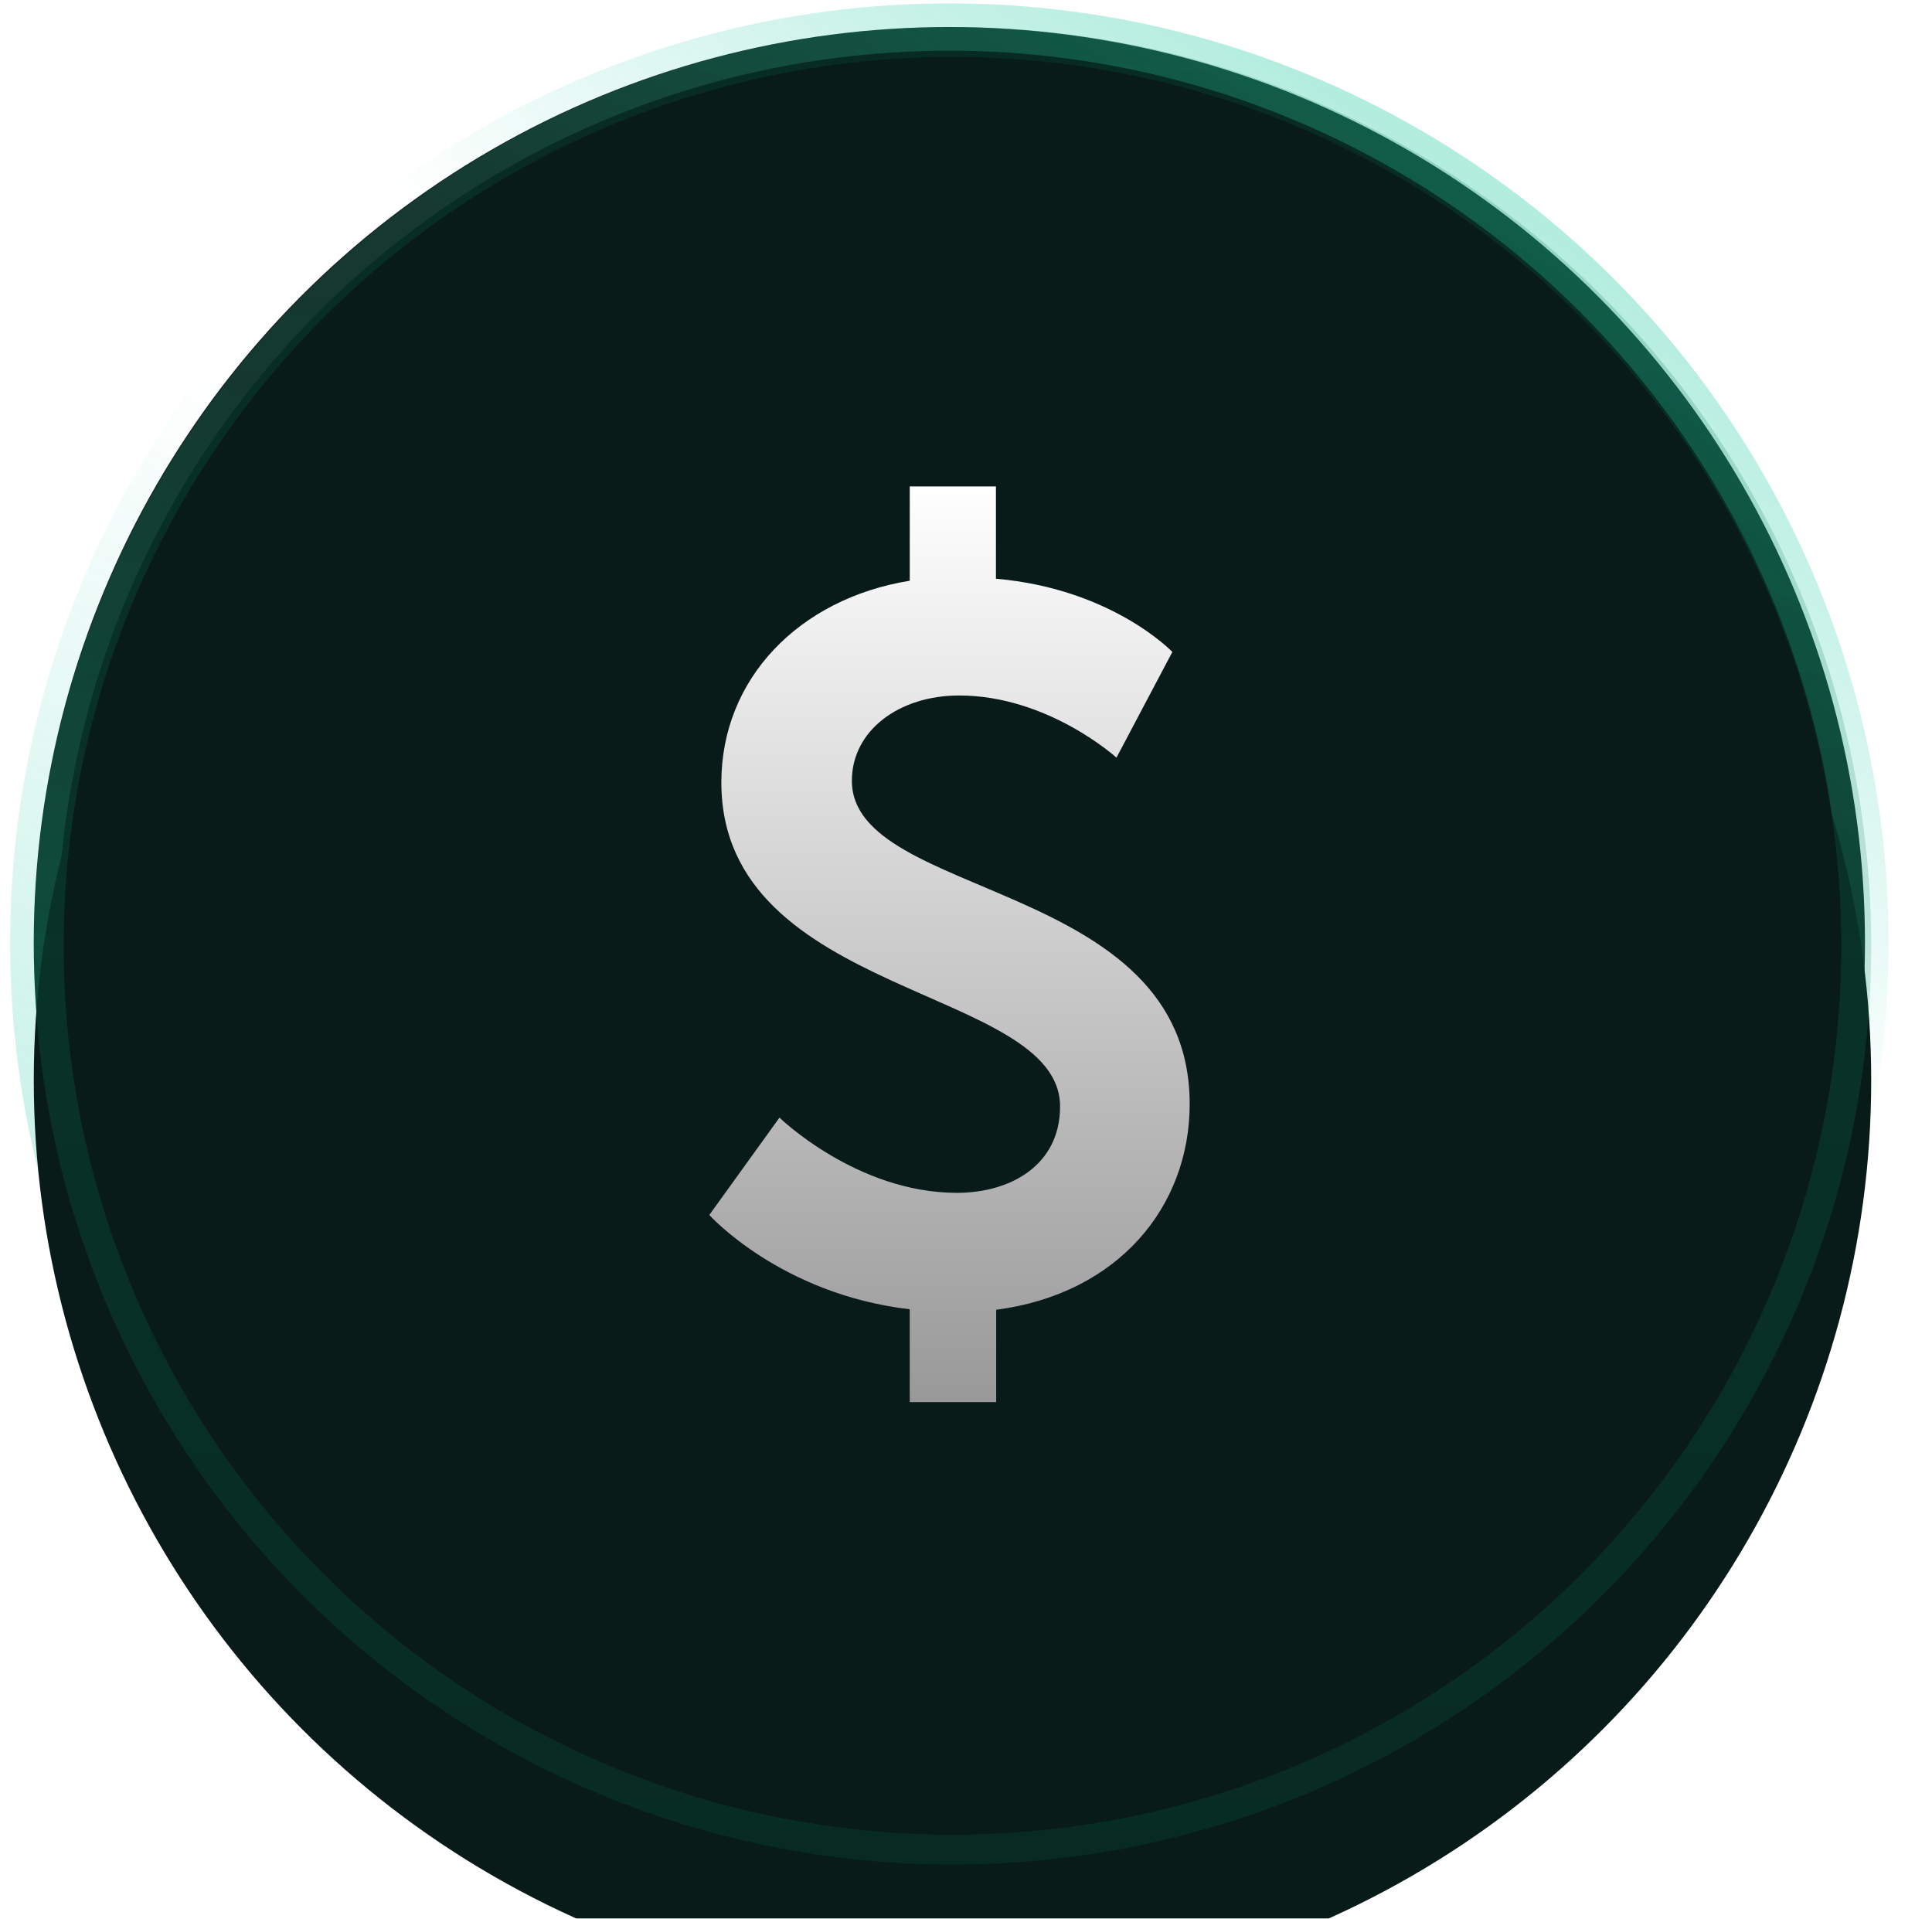 <svg width="143" height="142" viewBox="0 0 143 142" fill="none" xmlns="http://www.w3.org/2000/svg">
<circle cx="70.269" cy="69.77" r="67.77" fill="#081B18"/>
<circle cx="70.269" cy="69.77" r="67.77" stroke="url(#paint0_linear_388_275)" stroke-opacity="0.08" stroke-width="3.5"/>
<circle cx="70.269" cy="69.77" r="67.77" stroke="url(#paint1_linear_388_275)" stroke-opacity="0.3" stroke-width="3.5"/>
<circle cx="70.269" cy="69.77" r="67.77" stroke="url(#paint2_linear_388_275)" stroke-opacity="0.3" stroke-width="3.5"/>
<path d="M59.51 85.372C59.51 85.372 65.411 91.123 73.073 91.123C77.213 91.123 80.963 88.979 80.963 84.526C80.963 75.32 55.067 76.243 55.067 59.751C55.067 51.852 60.967 45.712 69.47 44.329V37.119H76.059V44.176C84.951 44.942 89.546 49.775 89.546 49.775L85.274 57.855C85.274 57.855 80.052 53.102 73.244 53.102C68.649 53.102 65.046 55.787 65.046 59.622C65.046 68.752 90.871 67.141 90.871 84.336C90.871 92.159 85.431 98.836 76.079 100.062V107.12H69.47V100.024C59.586 98.874 54.145 92.814 54.145 92.814L59.51 85.372Z" fill="url(#paint3_linear_388_275)"/>
<path d="M59.51 85.372C59.51 85.372 65.411 91.123 73.073 91.123C77.213 91.123 80.963 88.979 80.963 84.526C80.963 75.32 55.067 76.243 55.067 59.751C55.067 51.852 60.967 45.712 69.47 44.329V37.119H76.059V44.176C84.951 44.942 89.546 49.775 89.546 49.775L85.274 57.855C85.274 57.855 80.052 53.102 73.244 53.102C68.649 53.102 65.046 55.787 65.046 59.622C65.046 68.752 90.871 67.141 90.871 84.336C90.871 92.159 85.431 98.836 76.079 100.062V107.12H69.47V100.024C59.586 98.874 54.145 92.814 54.145 92.814L59.51 85.372Z" fill="url(#paint4_radial_388_275)" fill-opacity="0.4"/>
<path d="M59.51 85.372C59.51 85.372 65.411 91.123 73.073 91.123C77.213 91.123 80.963 88.979 80.963 84.526C80.963 75.32 55.067 76.243 55.067 59.751C55.067 51.852 60.967 45.712 69.47 44.329V37.119H76.059V44.176C84.951 44.942 89.546 49.775 89.546 49.775L85.274 57.855C85.274 57.855 80.052 53.102 73.244 53.102C68.649 53.102 65.046 55.787 65.046 59.622C65.046 68.752 90.871 67.141 90.871 84.336C90.871 92.159 85.431 98.836 76.079 100.062V107.12H69.47V100.024C59.586 98.874 54.145 92.814 54.145 92.814L59.51 85.372Z" fill="url(#paint5_radial_388_275)" fill-opacity="0.7"/>
<g filter="url(#filter0_i_388_275)">
<circle cx="70.5" cy="70" r="68" fill="#081B18"/>
</g>
<circle cx="70.5" cy="70" r="66.894" stroke="url(#paint6_linear_388_275)" stroke-opacity="0.2" stroke-width="2.211"/>
<path d="M57.694 82.716C57.694 82.716 63.407 88.283 70.825 88.283C74.833 88.283 78.463 86.208 78.463 81.897C78.463 72.984 53.392 73.877 53.392 57.911C53.392 50.263 59.105 44.319 67.337 42.98V36H73.716V42.833C82.325 43.574 86.773 48.252 86.773 48.252L82.637 56.075C82.637 56.075 77.581 51.474 70.99 51.474C66.541 51.474 63.053 54.073 63.053 57.786C63.053 66.626 88.056 65.065 88.056 81.713C88.056 89.287 82.789 95.751 73.734 96.938V103.771H67.337V96.901C57.767 95.788 52.5 89.921 52.5 89.921L57.694 82.716Z" fill="url(#paint7_linear_388_275)"/>
<defs>
<filter id="filter0_i_388_275" x="2.5" y="2" width="136" height="145.951" filterUnits="userSpaceOnUse" color-interpolation-filters="sRGB">
<feFlood flood-opacity="0" result="BackgroundImageFix"/>
<feBlend mode="normal" in="SourceGraphic" in2="BackgroundImageFix" result="shape"/>
<feColorMatrix in="SourceAlpha" type="matrix" values="0 0 0 0 0 0 0 0 0 0 0 0 0 0 0 0 0 0 127 0" result="hardAlpha"/>
<feOffset dy="9.951"/>
<feGaussianBlur stdDeviation="9.951"/>
<feComposite in2="hardAlpha" operator="arithmetic" k2="-1" k3="1"/>
<feColorMatrix type="matrix" values="0 0 0 0 0.059 0 0 0 0 0.09 0 0 0 0 0.118 0 0 0 0.4 0"/>
<feBlend mode="normal" in2="shape" result="effect1_innerShadow_388_275"/>
</filter>
<linearGradient id="paint0_linear_388_275" x1="53.89" y1="0.262" x2="53.89" y2="102.55" gradientUnits="userSpaceOnUse">
<stop stop-color="white"/>
<stop offset="1" stop-color="white" stop-opacity="0.1"/>
</linearGradient>
<linearGradient id="paint1_linear_388_275" x1="104.832" y1="10.81" x2="64.17" y2="74.514" gradientUnits="userSpaceOnUse">
<stop stop-color="#02C394"/>
<stop offset="0.575" stop-color="#02C394" stop-opacity="0"/>
</linearGradient>
<linearGradient id="paint2_linear_388_275" x1="45.194" y1="133.474" x2="108.22" y2="5.388" gradientUnits="userSpaceOnUse">
<stop stop-color="#02C394"/>
<stop offset="0.575" stop-color="#02C394" stop-opacity="0"/>
</linearGradient>
<linearGradient id="paint3_linear_388_275" x1="67.193" y1="63.83" x2="89.031" y2="75.793" gradientUnits="userSpaceOnUse">
<stop stop-color="#85FCDF"/>
<stop offset="1" stop-color="white" stop-opacity="0.1"/>
</linearGradient>
<radialGradient id="paint4_radial_388_275" cx="0" cy="0" r="1" gradientUnits="userSpaceOnUse" gradientTransform="translate(72.508 68.436) rotate(46.567) scale(36.058 125.789)">
<stop stop-color="#047047"/>
<stop offset="0.28" stop-color="#02C394" stop-opacity="0"/>
</radialGradient>
<radialGradient id="paint5_radial_388_275" cx="0" cy="0" r="1" gradientUnits="userSpaceOnUse" gradientTransform="translate(71.059 69.356) rotate(62.316) scale(15.602 45.109)">
<stop stop-color="#02C394"/>
<stop offset="0.313" stop-color="#02C394" stop-opacity="0"/>
</radialGradient>
<linearGradient id="paint6_linear_388_275" x1="70.5" y1="2" x2="70.5" y2="138" gradientUnits="userSpaceOnUse">
<stop stop-color="#076A49"/>
<stop offset="0.5" stop-color="#0E8F64"/>
<stop offset="1" stop-color="#076A49"/>
</linearGradient>
<linearGradient id="paint7_linear_388_275" x1="70.278" y1="36" x2="70.278" y2="103.771" gradientUnits="userSpaceOnUse">
<stop stop-color="white"/>
<stop offset="1" stop-color="#999999"/>
</linearGradient>
</defs>
</svg>

